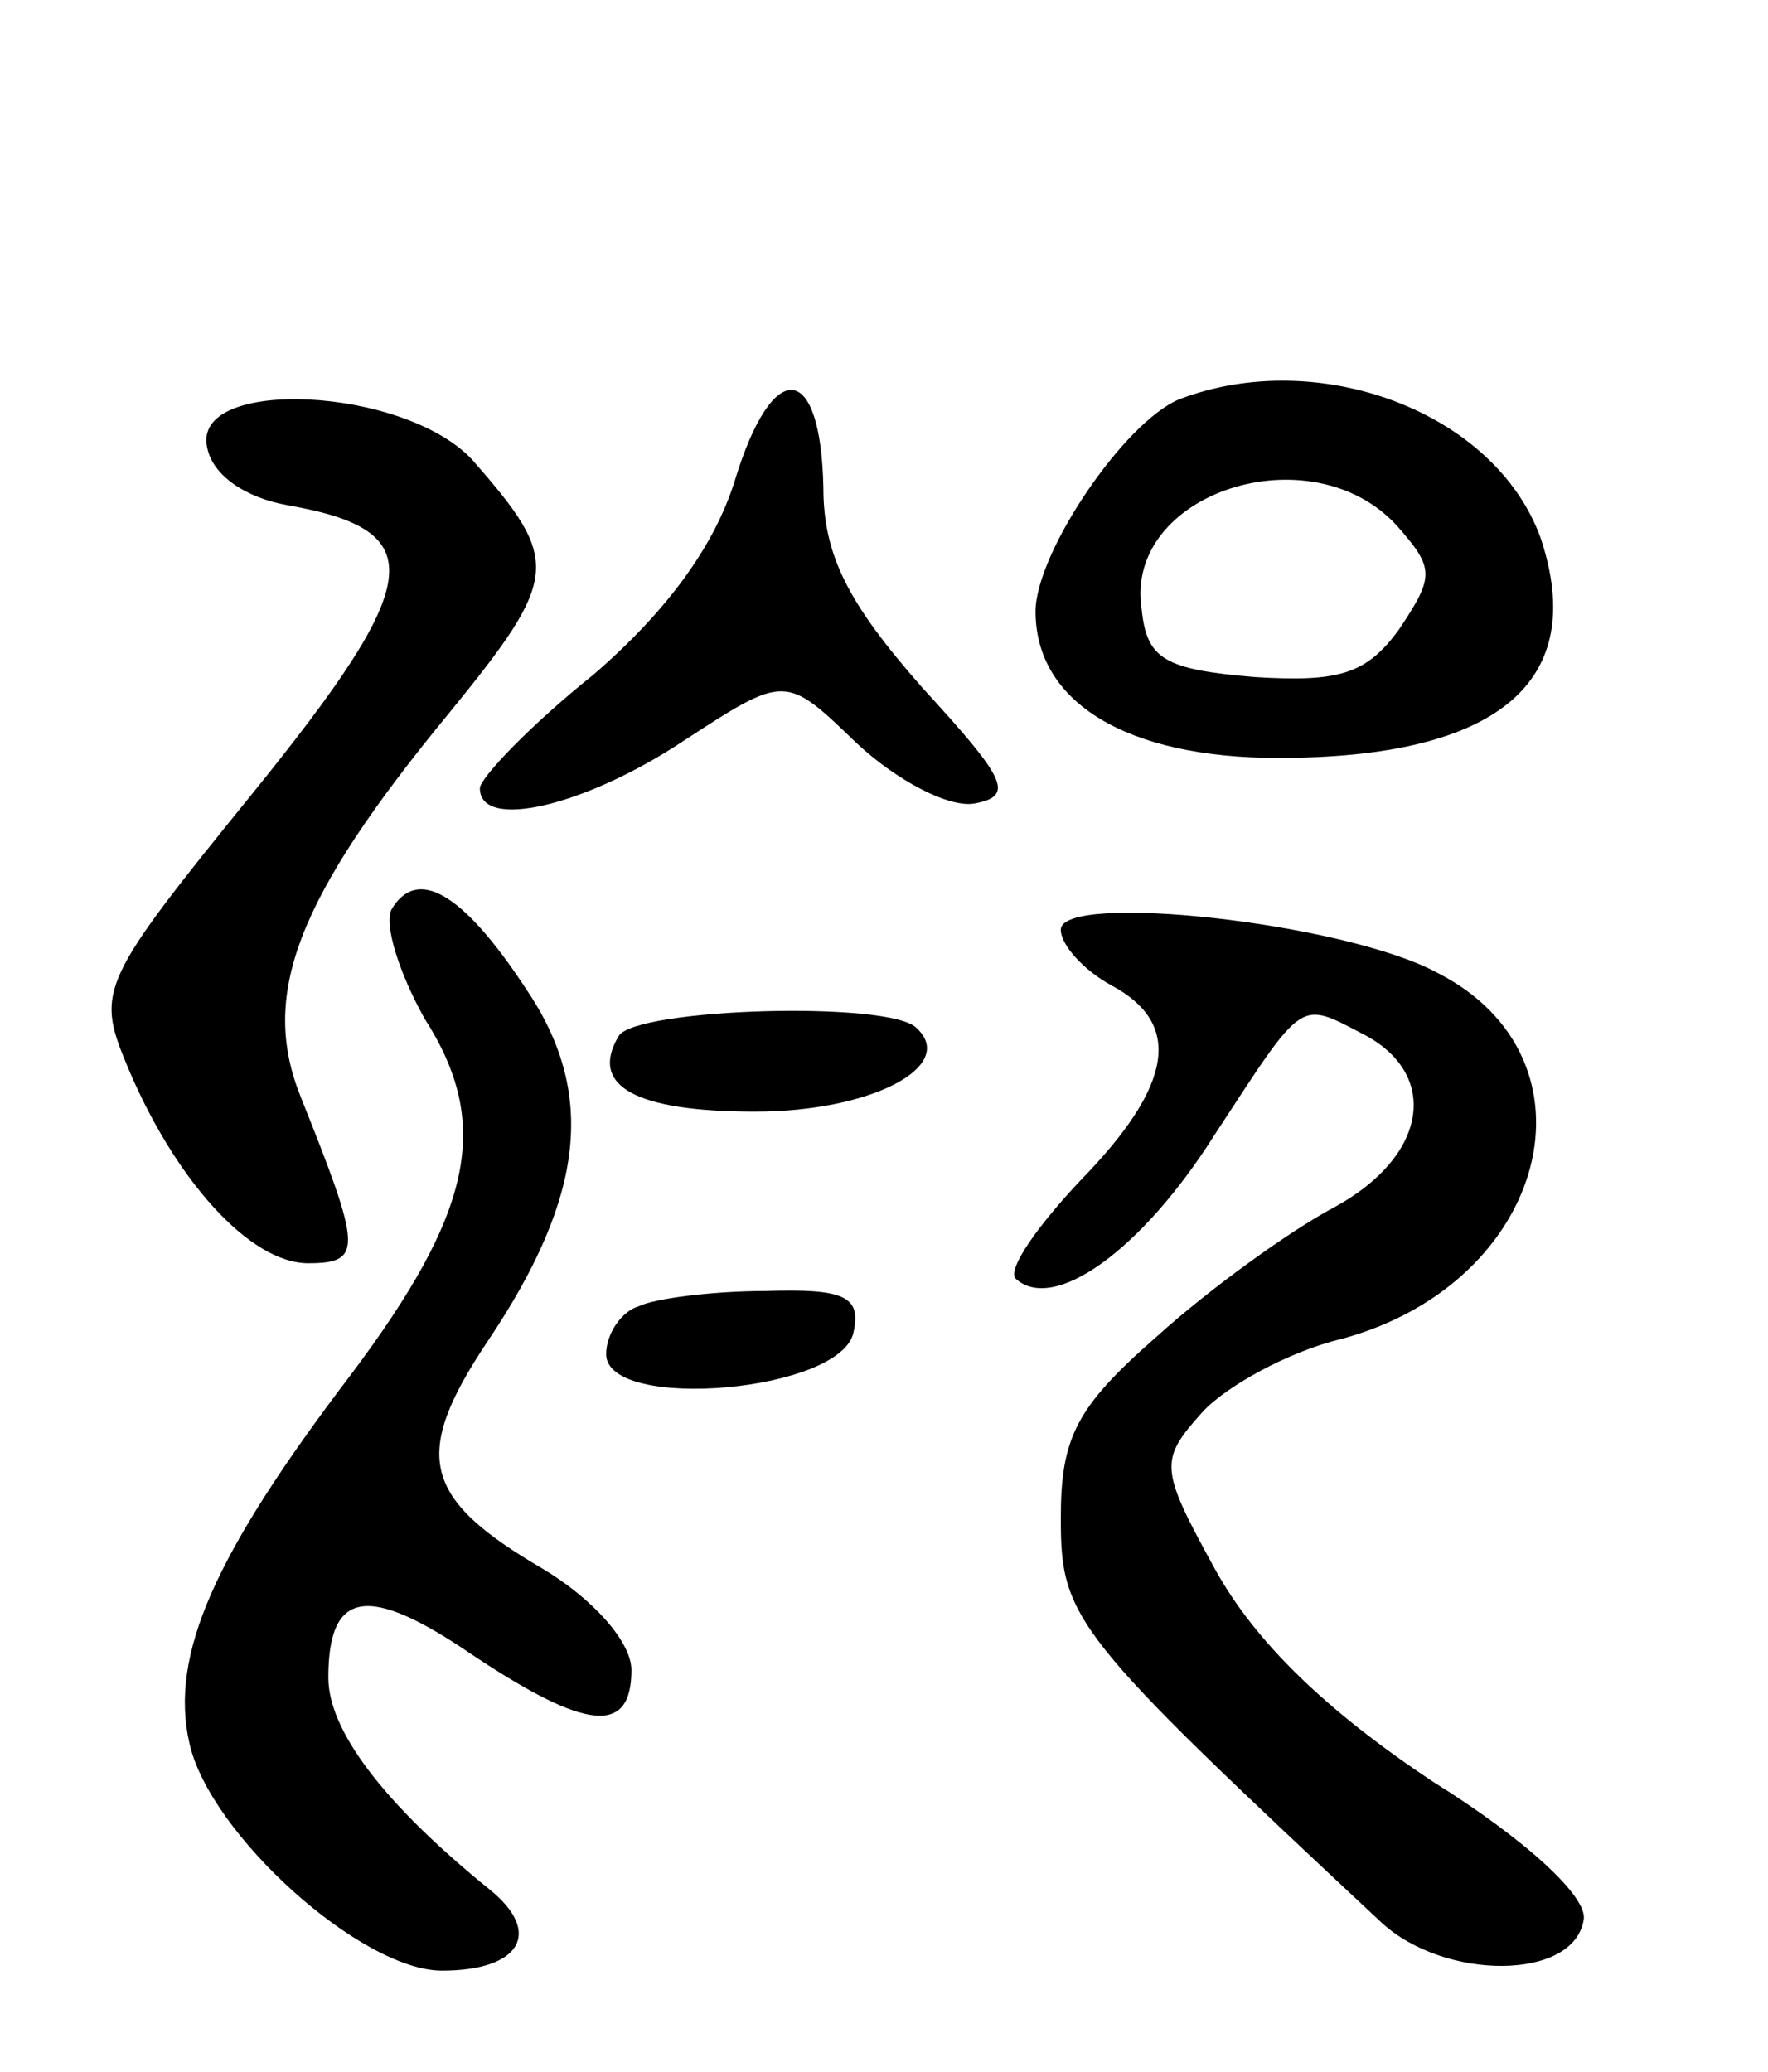 <svg version="1.0" xmlns="http://www.w3.org/2000/svg"
 width="70pt" height="82pt" viewBox="0 0 70 82"
 preserveAspectRatio="xMidYMid meet">
<g transform="translate(0,82) scale(0.1,-0.1)"
fill="#000000" stroke="none">
<path d="M291 630 c-8 -26 -27 -52 -56 -77 -25 -20 -45 -41 -45 -45 0 -17 42
-7 81 19 40 26 40 26 68 -1 16 -15 37 -26 47 -24 16 3 12 10 -21 46 -29 33
-39 52 -39 79 -1 50 -20 52 -35 3z"/>
<path d="M467 662 c-22 -9 -57 -61 -57 -84 0 -36 36 -58 96 -58 87 0 123 30
104 87 -18 50 -88 76 -143 55z m86 -50 c15 -17 15 -20 1 -41 -13 -18 -24 -21
-57 -19 -36 3 -43 7 -45 27 -7 46 67 70 101 33z"/>
<path d="M82 643 c2 -11 15 -20 32 -23 57 -10 54 -30 -14 -114 -60 -74 -62
-78 -50 -107 19 -46 49 -79 72 -79 22 0 21 6 -3 66 -16 40 -2 78 59 152 44 54
44 60 9 100 -27 29 -111 33 -105 5z"/>
<path d="M155 460 c-3 -6 3 -25 13 -43 27 -42 19 -77 -29 -141 -54 -71 -72
-111 -64 -146 8 -36 68 -90 100 -90 31 0 40 15 19 32 -42 34 -64 63 -64 84 0
35 16 37 57 9 45 -30 63 -32 63 -6 0 11 -15 28 -35 40 -48 28 -52 45 -22 90
39 58 43 99 15 140 -25 38 -43 48 -53 31z"/>
<path d="M420 452 c0 -6 9 -16 20 -22 28 -15 25 -39 -12 -77 -17 -18 -29 -35
-26 -39 15 -14 50 11 79 57 36 55 33 53 60 39 29 -16 24 -48 -13 -68 -17 -9
-49 -32 -70 -51 -32 -28 -38 -40 -38 -72 0 -40 5 -46 127 -160 25 -23 76 -23
80 1 2 9 -23 32 -60 55 -42 28 -70 55 -86 84 -22 40 -22 43 -5 62 9 10 34 24
55 29 82 22 105 111 38 145 -37 20 -149 32 -149 17z"/>
<path d="M245 410 c-12 -20 7 -30 54 -30 46 0 80 18 64 33 -10 11 -111 8 -118
-3z"/>
<path d="M253 303 c-7 -2 -13 -11 -13 -19 0 -23 94 -15 98 9 3 14 -4 17 -35
16 -21 0 -44 -3 -50 -6z"/>
</g>
</svg>
